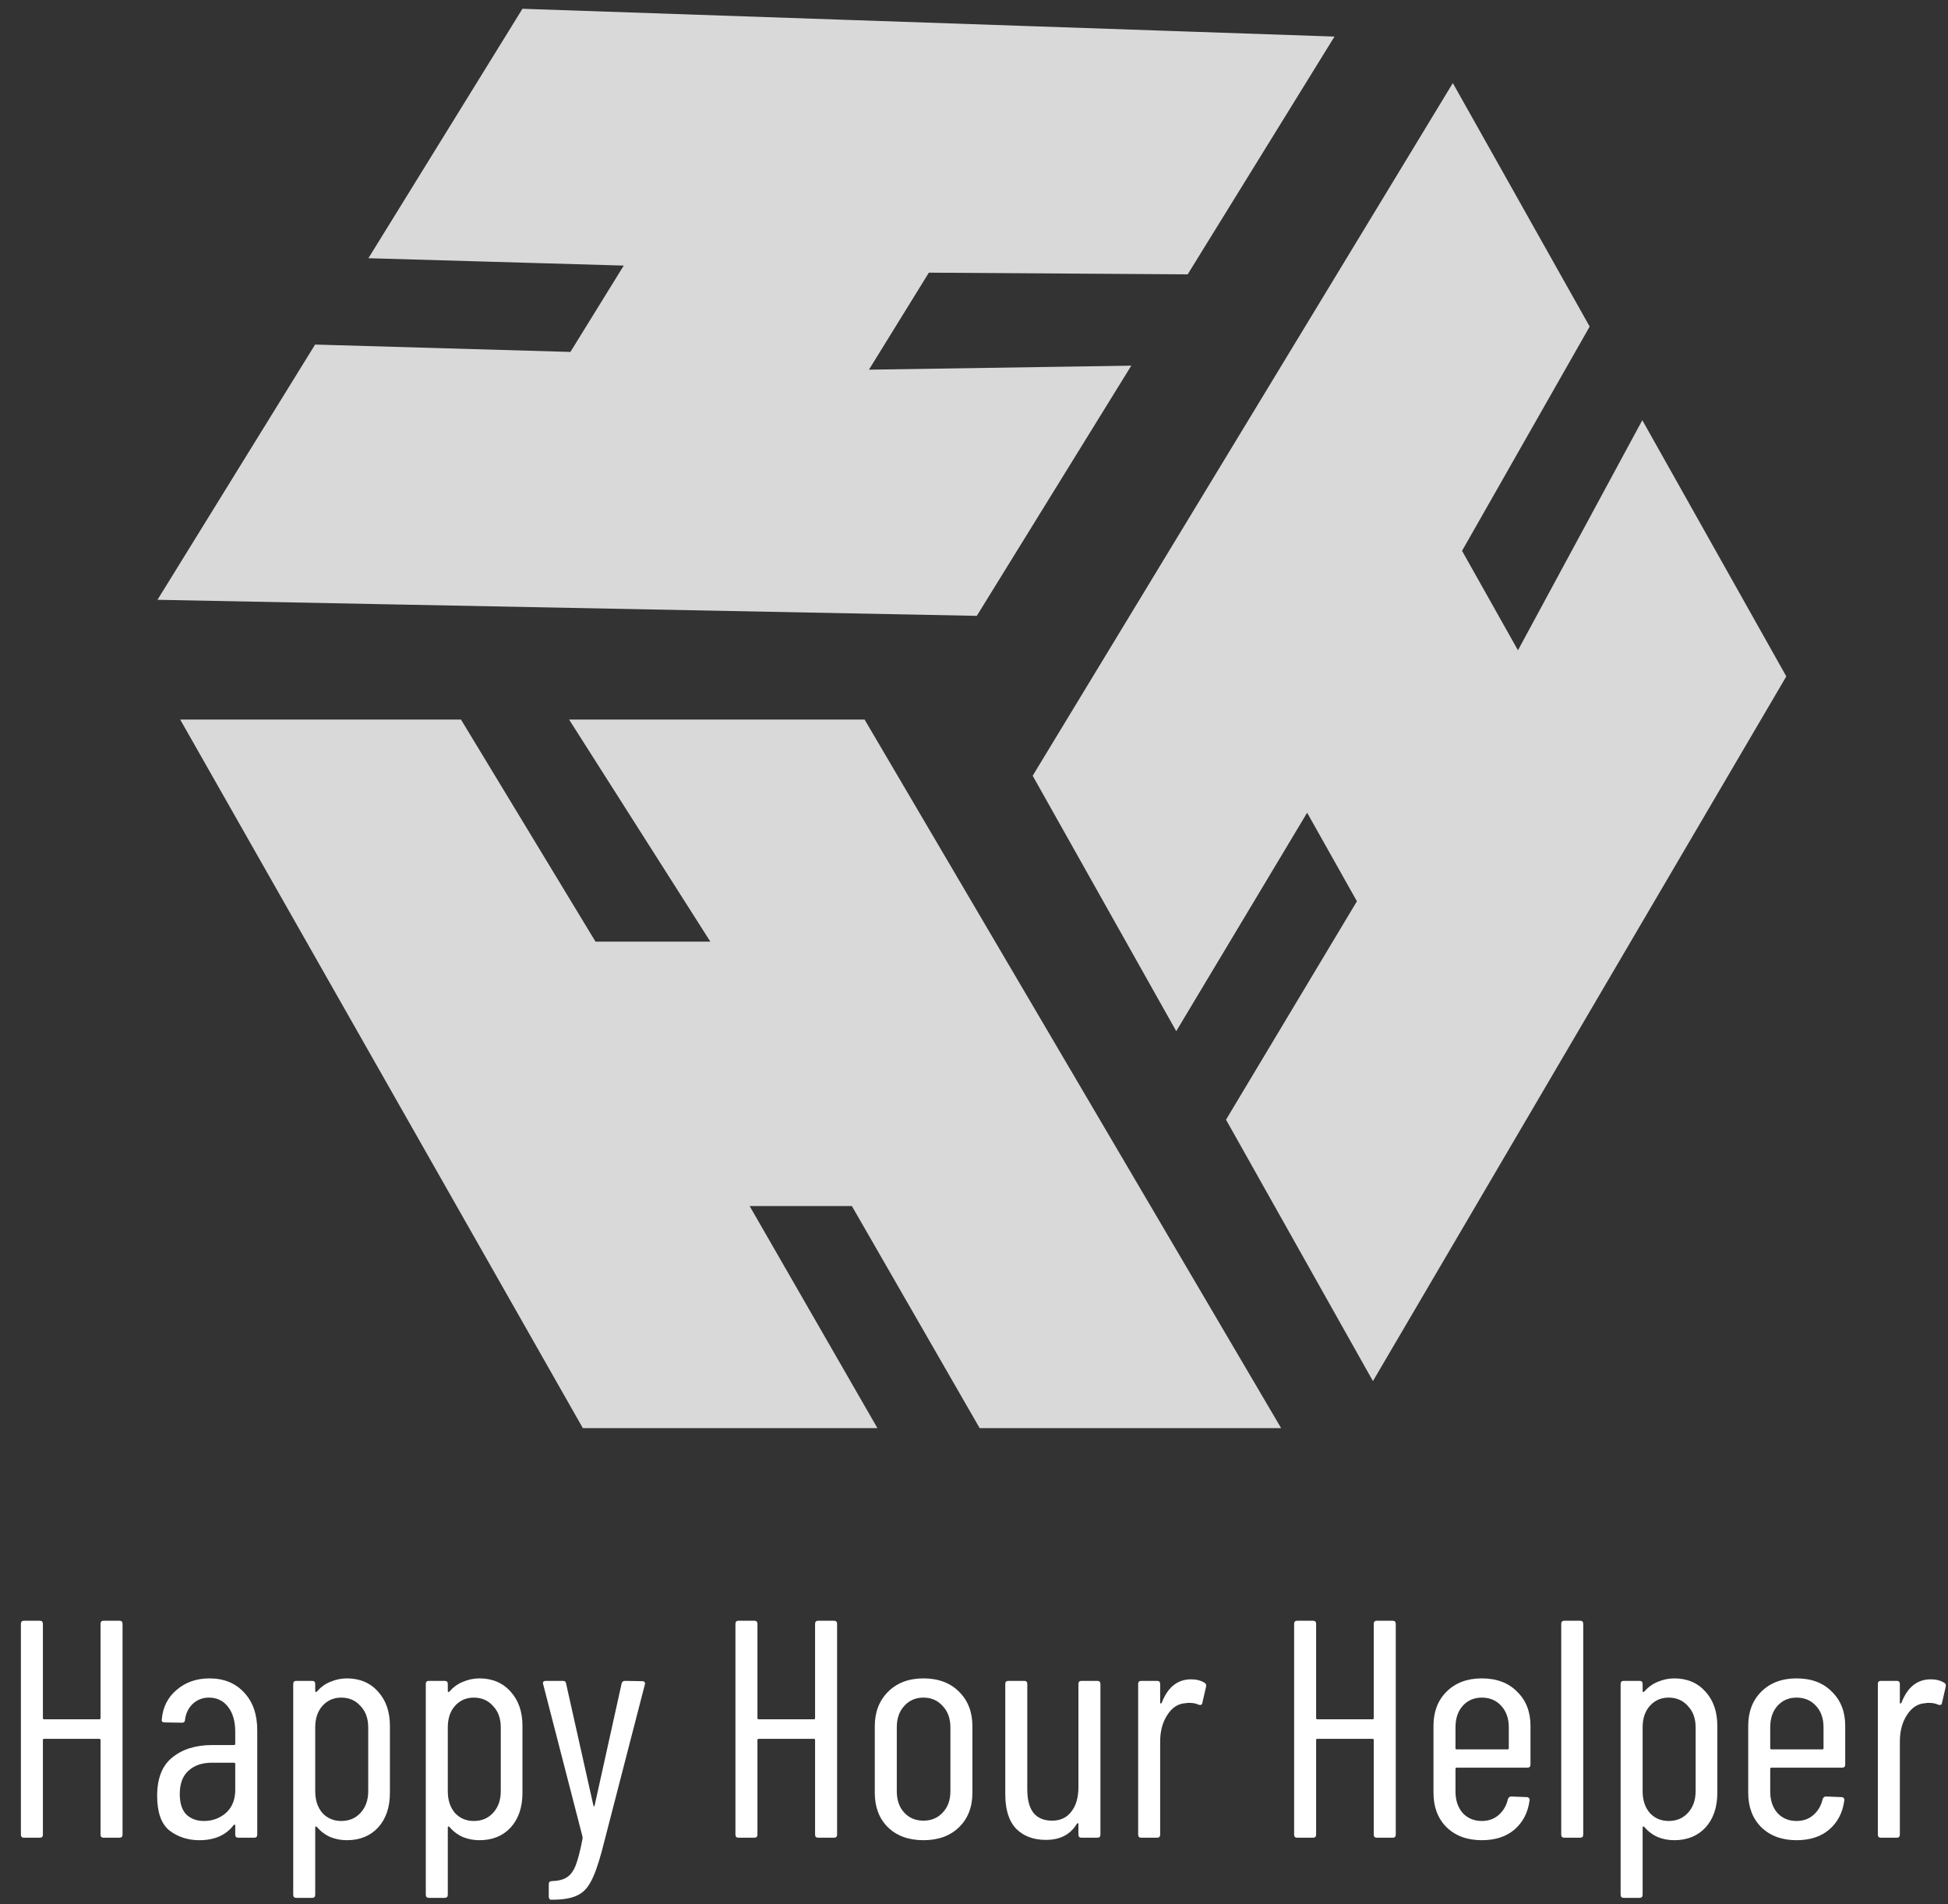 <svg width="88" height="86" viewBox="0 0 88 86" fill="none" xmlns="http://www.w3.org/2000/svg">
<rect x="0" y="0" width="88" height="86" fill="#333333" stroke="none"/>
<path d="M26.62 64L9 33H20.544L26.62 43.029H33L26.62 33H38.772L57 64H44.544L38.772 53.971H33L38.772 64H26.62Z" fill="#D9D9D9" stroke="#D9D9D9"/>
<path d="M47.23 35.046L65.614 4.743L71.238 14.747L65.473 24.877L68.582 30.405L74.199 20.013L80.119 30.544L62.031 61.373L55.963 50.579L61.876 40.713L59.063 35.711L53.15 45.577L47.23 35.046Z" fill="#D9D9D9" stroke="#D9D9D9"/>
<path d="M23.874 0.906L59.407 2.122L53.375 11.889L41.683 11.813L38.349 17.21L50.2 17.029L43.851 27.309L8 26.607L14.508 16.07L26.042 16.403L29.058 11.52L17.524 11.187L23.874 0.906Z" fill="#D9D9D9" stroke="#D9D9D9"/>
<path d="M4.542 73.34C4.542 73.247 4.588 73.2 4.682 73.2H5.396C5.489 73.2 5.536 73.247 5.536 73.34V82.86C5.536 82.953 5.489 83 5.396 83H4.682C4.588 83 4.542 82.953 4.542 82.86V78.59C4.542 78.553 4.523 78.534 4.486 78.534H1.994C1.956 78.534 1.938 78.553 1.938 78.59V82.86C1.938 82.953 1.891 83 1.798 83H1.084C0.99 83 0.944 82.953 0.944 82.86V73.34C0.944 73.247 0.99 73.2 1.084 73.2H1.798C1.891 73.2 1.938 73.247 1.938 73.34V77.596C1.938 77.633 1.956 77.652 1.994 77.652H4.486C4.523 77.652 4.542 77.633 4.542 77.596V73.34ZM9.465 75.804C10.118 75.804 10.641 76.019 11.033 76.448C11.425 76.868 11.621 77.433 11.621 78.142V82.86C11.621 82.953 11.574 83 11.481 83H10.767C10.674 83 10.627 82.953 10.627 82.86V82.44C10.627 82.421 10.618 82.412 10.599 82.412C10.59 82.403 10.576 82.407 10.557 82.426C10.212 82.883 9.694 83.112 9.003 83.112C8.49 83.112 8.042 82.967 7.659 82.678C7.286 82.379 7.099 81.857 7.099 81.11C7.099 80.317 7.328 79.738 7.785 79.374C8.242 79.001 8.844 78.814 9.591 78.814H10.571C10.608 78.814 10.627 78.795 10.627 78.758V78.212C10.627 77.745 10.52 77.372 10.305 77.092C10.09 76.812 9.801 76.672 9.437 76.672C9.157 76.672 8.914 76.765 8.709 76.952C8.513 77.139 8.396 77.377 8.359 77.666C8.359 77.759 8.312 77.806 8.219 77.806L7.435 77.792C7.388 77.792 7.351 77.778 7.323 77.75C7.304 77.722 7.3 77.689 7.309 77.652C7.356 77.101 7.58 76.658 7.981 76.322C8.382 75.977 8.877 75.804 9.465 75.804ZM9.213 82.244C9.596 82.244 9.927 82.123 10.207 81.88C10.487 81.628 10.627 81.283 10.627 80.844V79.668C10.627 79.631 10.608 79.612 10.571 79.612H9.577C9.129 79.612 8.774 79.733 8.513 79.976C8.252 80.209 8.121 80.559 8.121 81.026C8.121 81.437 8.219 81.745 8.415 81.95C8.62 82.146 8.886 82.244 9.213 82.244ZM15.668 75.804C16.256 75.804 16.728 76.005 17.082 76.406C17.437 76.798 17.614 77.311 17.614 77.946V80.97C17.614 81.623 17.437 82.146 17.082 82.538C16.728 82.921 16.256 83.112 15.668 83.112C15.407 83.112 15.16 83.065 14.926 82.972C14.693 82.869 14.488 82.715 14.31 82.51C14.292 82.491 14.273 82.487 14.254 82.496C14.245 82.505 14.24 82.519 14.24 82.538V85.576C14.24 85.669 14.194 85.716 14.1 85.716H13.386C13.293 85.716 13.246 85.669 13.246 85.576V76.056C13.246 75.963 13.293 75.916 13.386 75.916H14.1C14.194 75.916 14.24 75.963 14.24 76.056V76.378C14.24 76.397 14.25 76.411 14.268 76.42C14.287 76.42 14.306 76.411 14.324 76.392C14.492 76.196 14.693 76.051 14.926 75.958C15.169 75.855 15.416 75.804 15.668 75.804ZM16.634 78.016C16.634 77.615 16.518 77.293 16.284 77.05C16.06 76.798 15.771 76.672 15.416 76.672C15.071 76.672 14.786 76.798 14.562 77.05C14.348 77.293 14.24 77.615 14.24 78.016V80.9C14.24 81.301 14.348 81.628 14.562 81.88C14.786 82.123 15.071 82.244 15.416 82.244C15.771 82.244 16.06 82.123 16.284 81.88C16.518 81.628 16.634 81.301 16.634 80.9V78.016ZM21.657 75.804C22.244 75.804 22.716 76.005 23.07 76.406C23.425 76.798 23.602 77.311 23.602 77.946V80.97C23.602 81.623 23.425 82.146 23.07 82.538C22.716 82.921 22.244 83.112 21.657 83.112C21.395 83.112 21.148 83.065 20.915 82.972C20.681 82.869 20.476 82.715 20.299 82.51C20.28 82.491 20.261 82.487 20.242 82.496C20.233 82.505 20.229 82.519 20.229 82.538V85.576C20.229 85.669 20.182 85.716 20.088 85.716H19.375C19.281 85.716 19.235 85.669 19.235 85.576V76.056C19.235 75.963 19.281 75.916 19.375 75.916H20.088C20.182 75.916 20.229 75.963 20.229 76.056V76.378C20.229 76.397 20.238 76.411 20.256 76.42C20.275 76.42 20.294 76.411 20.312 76.392C20.48 76.196 20.681 76.051 20.915 75.958C21.157 75.855 21.404 75.804 21.657 75.804ZM22.622 78.016C22.622 77.615 22.506 77.293 22.273 77.05C22.049 76.798 21.759 76.672 21.404 76.672C21.059 76.672 20.774 76.798 20.55 77.05C20.336 77.293 20.229 77.615 20.229 78.016V80.9C20.229 81.301 20.336 81.628 20.55 81.88C20.774 82.123 21.059 82.244 21.404 82.244C21.759 82.244 22.049 82.123 22.273 81.88C22.506 81.628 22.622 81.301 22.622 80.9V78.016ZM24.874 85.8C24.855 85.8 24.837 85.786 24.818 85.758C24.799 85.73 24.79 85.697 24.79 85.66V85.1C24.79 85.007 24.837 84.96 24.93 84.96C25.219 84.951 25.443 84.895 25.602 84.792C25.77 84.689 25.905 84.507 26.008 84.246C26.11 83.985 26.213 83.583 26.316 83.042C26.325 83.023 26.325 83.009 26.316 83C26.316 82.981 26.316 82.967 26.316 82.958L24.538 76.07L24.524 76.028C24.524 75.953 24.57 75.916 24.664 75.916H25.42C25.513 75.916 25.564 75.958 25.574 76.042L26.806 81.544C26.815 81.572 26.825 81.586 26.834 81.586C26.843 81.586 26.852 81.572 26.862 81.544L28.08 76.042C28.099 75.958 28.15 75.916 28.234 75.916L29.018 75.93C29.064 75.93 29.097 75.944 29.116 75.972C29.144 76 29.148 76.037 29.13 76.084L27.184 83.616C27.016 84.241 26.848 84.703 26.68 85.002C26.521 85.301 26.311 85.506 26.05 85.618C25.788 85.739 25.42 85.8 24.944 85.8H24.874ZM36.821 73.34C36.821 73.247 36.867 73.2 36.961 73.2H37.675C37.768 73.2 37.815 73.247 37.815 73.34V82.86C37.815 82.953 37.768 83 37.675 83H36.961C36.867 83 36.821 82.953 36.821 82.86V78.59C36.821 78.553 36.802 78.534 36.765 78.534H34.273C34.236 78.534 34.217 78.553 34.217 78.59V82.86C34.217 82.953 34.17 83 34.077 83H33.363C33.27 83 33.223 82.953 33.223 82.86V73.34C33.223 73.247 33.27 73.2 33.363 73.2H34.077C34.17 73.2 34.217 73.247 34.217 73.34V77.596C34.217 77.633 34.236 77.652 34.273 77.652H36.765C36.802 77.652 36.821 77.633 36.821 77.596V73.34ZM41.716 83.112C41.044 83.112 40.508 82.916 40.106 82.524C39.714 82.132 39.518 81.614 39.518 80.97V77.96C39.518 77.325 39.719 76.807 40.12 76.406C40.522 76.005 41.054 75.804 41.716 75.804C42.388 75.804 42.925 76.005 43.326 76.406C43.728 76.807 43.928 77.325 43.928 77.96V80.97C43.928 81.614 43.728 82.132 43.326 82.524C42.925 82.916 42.388 83.112 41.716 83.112ZM41.716 82.23C42.071 82.23 42.36 82.109 42.584 81.866C42.818 81.623 42.934 81.301 42.934 80.9V78.016C42.934 77.615 42.818 77.293 42.584 77.05C42.36 76.798 42.071 76.672 41.716 76.672C41.362 76.672 41.072 76.798 40.848 77.05C40.624 77.293 40.512 77.615 40.512 78.016V80.9C40.512 81.301 40.624 81.623 40.848 81.866C41.072 82.109 41.362 82.23 41.716 82.23ZM48.717 76.056C48.717 75.963 48.764 75.916 48.857 75.916H49.571C49.664 75.916 49.711 75.963 49.711 76.056V82.86C49.711 82.953 49.664 83 49.571 83H48.857C48.764 83 48.717 82.953 48.717 82.86V82.384C48.717 82.356 48.708 82.342 48.689 82.342C48.68 82.342 48.666 82.351 48.647 82.37C48.358 82.855 47.891 83.098 47.247 83.098C46.687 83.098 46.239 82.93 45.903 82.594C45.576 82.249 45.413 81.731 45.413 81.04V76.056C45.413 75.963 45.46 75.916 45.553 75.916H46.267C46.36 75.916 46.407 75.963 46.407 76.056V80.816C46.407 81.283 46.5 81.637 46.687 81.88C46.883 82.113 47.163 82.23 47.527 82.23C47.9 82.23 48.19 82.095 48.395 81.824C48.61 81.553 48.717 81.185 48.717 80.718V76.056ZM53.81 75.846C54.044 75.846 54.245 75.897 54.413 76C54.478 76.037 54.501 76.098 54.483 76.182L54.315 76.91C54.305 76.994 54.249 77.022 54.147 76.994C54.035 76.938 53.895 76.91 53.727 76.91C53.652 76.91 53.596 76.915 53.559 76.924C53.222 76.943 52.947 77.12 52.733 77.456C52.518 77.783 52.41 78.184 52.41 78.66V82.86C52.41 82.953 52.364 83 52.27 83H51.556C51.463 83 51.416 82.953 51.416 82.86V76.056C51.416 75.963 51.463 75.916 51.556 75.916H52.27C52.364 75.916 52.41 75.963 52.41 76.056V76.896C52.41 76.924 52.415 76.938 52.425 76.938C52.443 76.938 52.462 76.929 52.48 76.91C52.751 76.201 53.194 75.846 53.81 75.846ZM62.059 73.34C62.059 73.247 62.106 73.2 62.199 73.2H62.913C63.007 73.2 63.053 73.247 63.053 73.34V82.86C63.053 82.953 63.007 83 62.913 83H62.199C62.106 83 62.059 82.953 62.059 82.86V78.59C62.059 78.553 62.041 78.534 62.003 78.534H59.511C59.474 78.534 59.455 78.553 59.455 78.59V82.86C59.455 82.953 59.408 83 59.315 83H58.601C58.508 83 58.461 82.953 58.461 82.86V73.34C58.461 73.247 58.508 73.2 58.601 73.2H59.315C59.408 73.2 59.455 73.247 59.455 73.34V77.596C59.455 77.633 59.474 77.652 59.511 77.652H62.003C62.041 77.652 62.059 77.633 62.059 77.596V73.34ZM69.139 79.696C69.139 79.789 69.092 79.836 68.999 79.836H65.807C65.769 79.836 65.751 79.855 65.751 79.892V80.914C65.751 81.306 65.858 81.628 66.073 81.88C66.297 82.123 66.586 82.244 66.941 82.244C67.239 82.244 67.491 82.155 67.697 81.978C67.911 81.791 68.051 81.553 68.117 81.264C68.145 81.18 68.196 81.138 68.271 81.138L68.971 81.166C69.008 81.166 69.041 81.18 69.069 81.208C69.097 81.236 69.106 81.273 69.097 81.32C69.022 81.871 68.793 82.309 68.411 82.636C68.037 82.953 67.547 83.112 66.941 83.112C66.278 83.112 65.746 82.916 65.345 82.524C64.953 82.132 64.757 81.614 64.757 80.97V77.946C64.757 77.311 64.953 76.798 65.345 76.406C65.746 76.005 66.278 75.804 66.941 75.804C67.613 75.804 68.145 76.005 68.537 76.406C68.938 76.798 69.139 77.311 69.139 77.946V79.696ZM66.941 76.672C66.586 76.672 66.297 76.798 66.073 77.05C65.858 77.293 65.751 77.615 65.751 78.016V78.954C65.751 78.991 65.769 79.01 65.807 79.01H68.103C68.14 79.01 68.159 78.991 68.159 78.954V78.016C68.159 77.615 68.047 77.293 67.823 77.05C67.599 76.798 67.305 76.672 66.941 76.672ZM70.668 83C70.575 83 70.528 82.953 70.528 82.86V73.34C70.528 73.247 70.575 73.2 70.668 73.2H71.382C71.475 73.2 71.522 73.247 71.522 73.34V82.86C71.522 82.953 71.475 83 71.382 83H70.668ZM75.633 75.804C76.221 75.804 76.692 76.005 77.047 76.406C77.402 76.798 77.579 77.311 77.579 77.946V80.97C77.579 81.623 77.402 82.146 77.047 82.538C76.692 82.921 76.221 83.112 75.633 83.112C75.372 83.112 75.124 83.065 74.891 82.972C74.658 82.869 74.452 82.715 74.275 82.51C74.256 82.491 74.238 82.487 74.219 82.496C74.21 82.505 74.205 82.519 74.205 82.538V85.576C74.205 85.669 74.158 85.716 74.065 85.716H73.351C73.258 85.716 73.211 85.669 73.211 85.576V76.056C73.211 75.963 73.258 75.916 73.351 75.916H74.065C74.158 75.916 74.205 75.963 74.205 76.056V76.378C74.205 76.397 74.214 76.411 74.233 76.42C74.252 76.42 74.27 76.411 74.289 76.392C74.457 76.196 74.658 76.051 74.891 75.958C75.134 75.855 75.381 75.804 75.633 75.804ZM76.599 78.016C76.599 77.615 76.482 77.293 76.249 77.05C76.025 76.798 75.736 76.672 75.381 76.672C75.036 76.672 74.751 76.798 74.527 77.05C74.312 77.293 74.205 77.615 74.205 78.016V80.9C74.205 81.301 74.312 81.628 74.527 81.88C74.751 82.123 75.036 82.244 75.381 82.244C75.736 82.244 76.025 82.123 76.249 81.88C76.482 81.628 76.599 81.301 76.599 80.9V78.016ZM83.357 79.696C83.357 79.789 83.311 79.836 83.217 79.836H80.025C79.988 79.836 79.969 79.855 79.969 79.892V80.914C79.969 81.306 80.077 81.628 80.291 81.88C80.515 82.123 80.805 82.244 81.159 82.244C81.458 82.244 81.71 82.155 81.915 81.978C82.13 81.791 82.27 81.553 82.335 81.264C82.363 81.18 82.415 81.138 82.489 81.138L83.189 81.166C83.227 81.166 83.259 81.18 83.287 81.208C83.315 81.236 83.325 81.273 83.315 81.32C83.241 81.871 83.012 82.309 82.629 82.636C82.256 82.953 81.766 83.112 81.159 83.112C80.497 83.112 79.965 82.916 79.563 82.524C79.171 82.132 78.975 81.614 78.975 80.97V77.946C78.975 77.311 79.171 76.798 79.563 76.406C79.965 76.005 80.497 75.804 81.159 75.804C81.831 75.804 82.363 76.005 82.755 76.406C83.157 76.798 83.357 77.311 83.357 77.946V79.696ZM81.159 76.672C80.805 76.672 80.515 76.798 80.291 77.05C80.077 77.293 79.969 77.615 79.969 78.016V78.954C79.969 78.991 79.988 79.01 80.025 79.01H82.321C82.359 79.01 82.377 78.991 82.377 78.954V78.016C82.377 77.615 82.265 77.293 82.041 77.05C81.817 76.798 81.523 76.672 81.159 76.672ZM87.225 75.846C87.458 75.846 87.659 75.897 87.827 76C87.892 76.037 87.915 76.098 87.897 76.182L87.729 76.91C87.719 76.994 87.663 77.022 87.561 76.994C87.449 76.938 87.309 76.91 87.141 76.91C87.066 76.91 87.01 76.915 86.973 76.924C86.637 76.943 86.361 77.12 86.147 77.456C85.932 77.783 85.825 78.184 85.825 78.66V82.86C85.825 82.953 85.778 83 85.685 83H84.971C84.877 83 84.831 82.953 84.831 82.86V76.056C84.831 75.963 84.877 75.916 84.971 75.916H85.685C85.778 75.916 85.825 75.963 85.825 76.056V76.896C85.825 76.924 85.829 76.938 85.839 76.938C85.857 76.938 85.876 76.929 85.895 76.91C86.165 76.201 86.609 75.846 87.225 75.846Z" fill="white"/>
</svg>